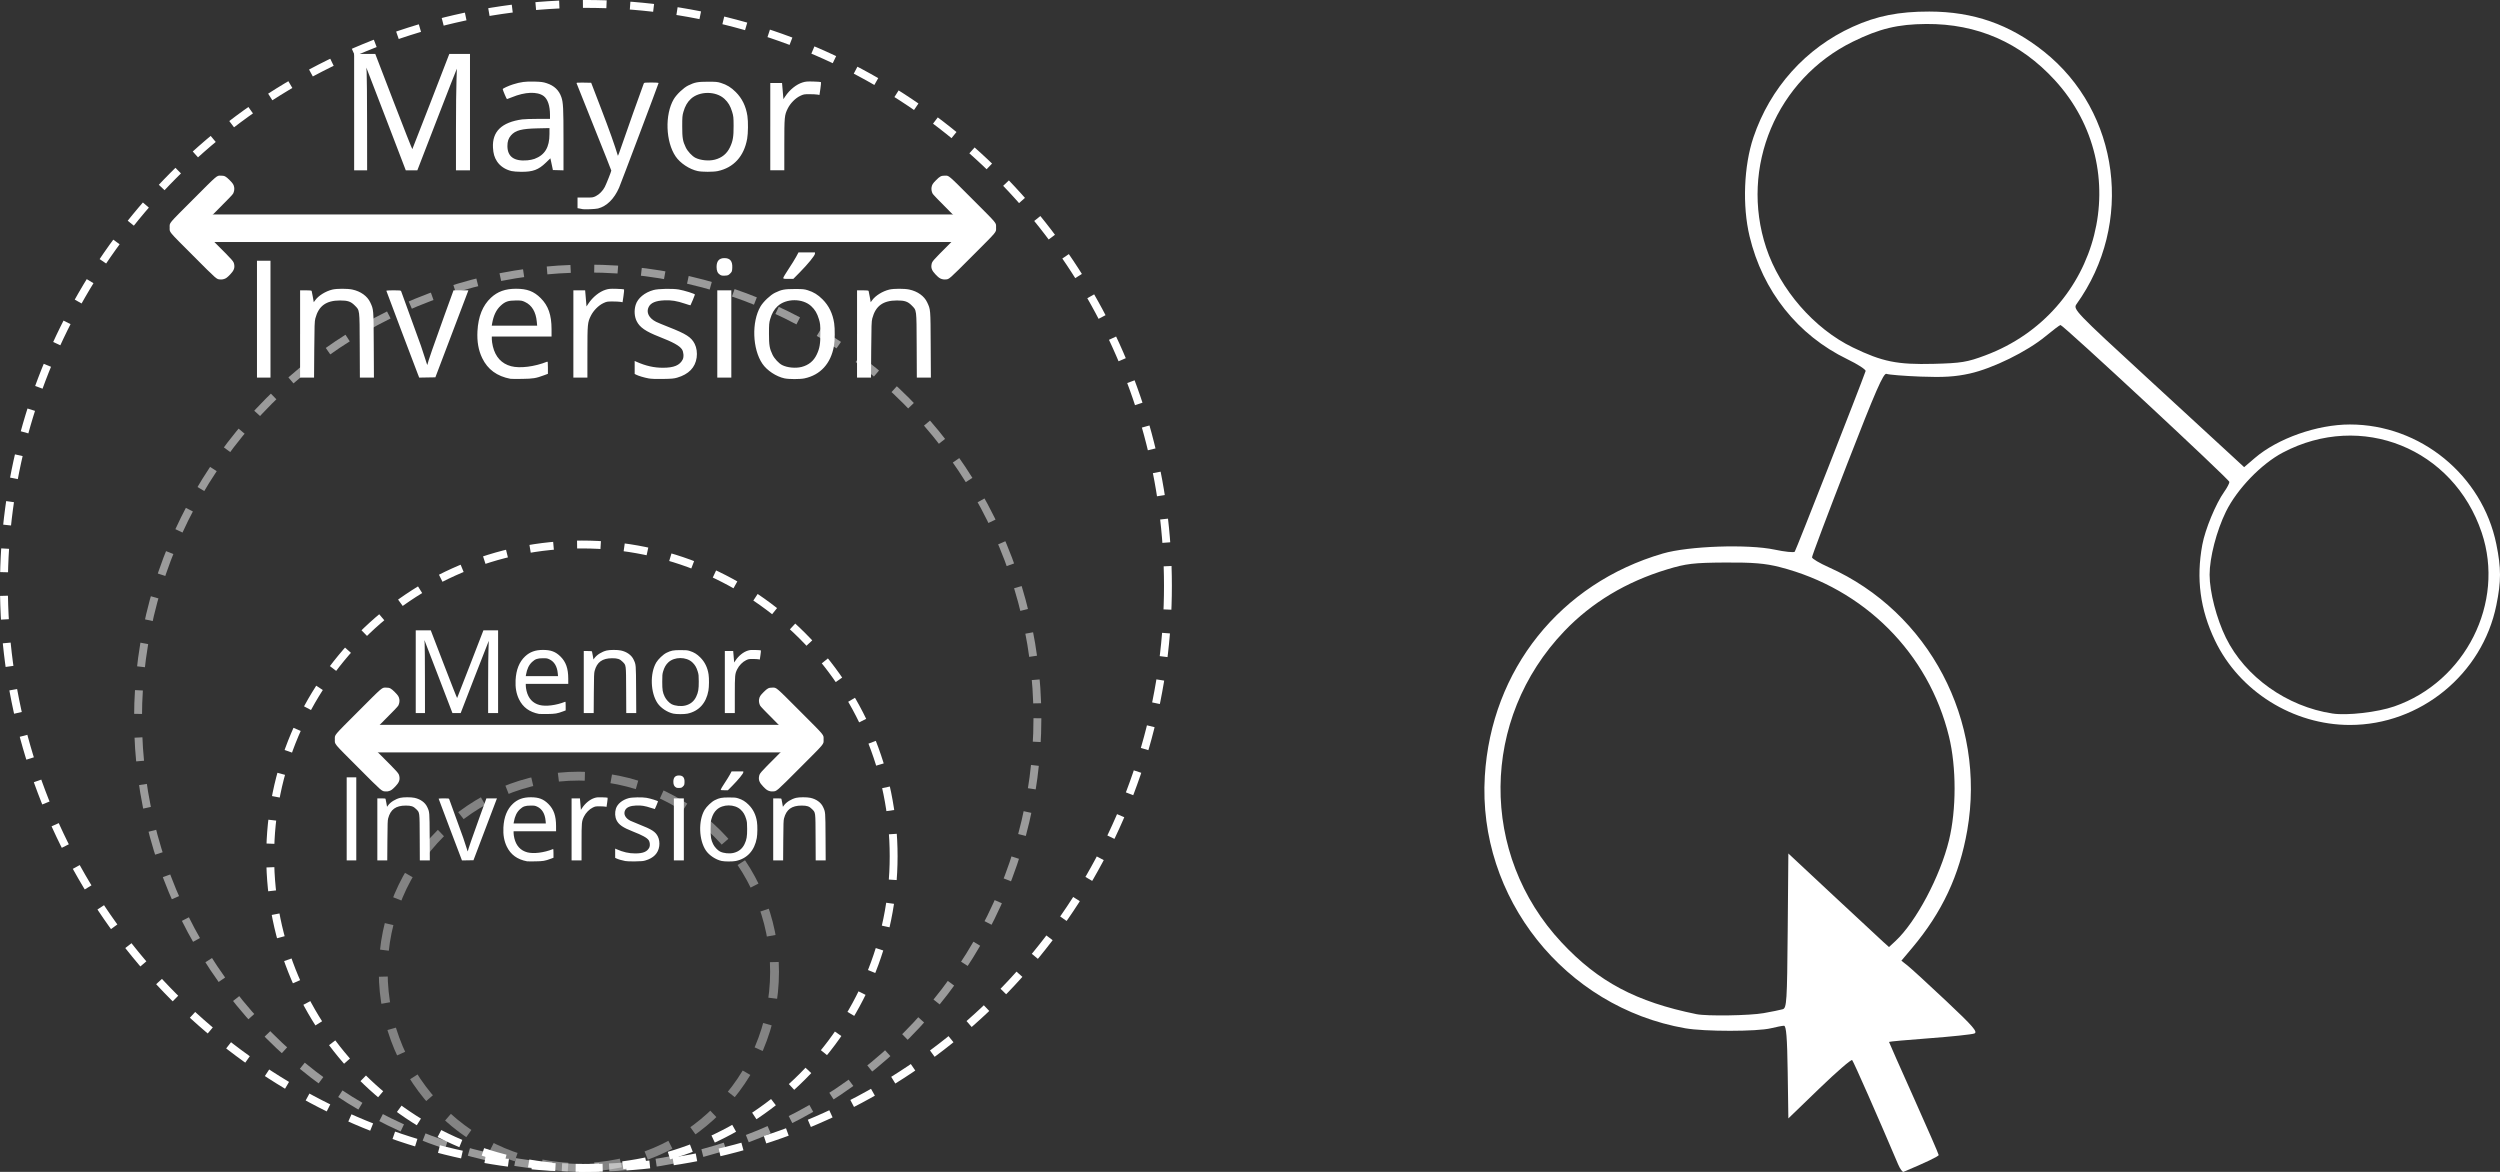 <?xml version="1.0" encoding="UTF-8" standalone="no"?>
<!-- Created with Inkscape (http://www.inkscape.org/) -->

<svg
   xmlns:dc="http://purl.org/dc/elements/1.1/"
   xmlns:cc="http://creativecommons.org/ns#"
   xmlns:rdf="http://www.w3.org/1999/02/22-rdf-syntax-ns#"
   xmlns:svg="http://www.w3.org/2000/svg"
   xmlns="http://www.w3.org/2000/svg"
   xmlns:sodipodi="http://sodipodi.sourceforge.net/DTD/sodipodi-0.dtd"
   xmlns:inkscape="http://www.inkscape.org/namespaces/inkscape"
   id="svg8145"
   version="1.1"
   inkscape:version="0.91 r13725"
   width="320"
   height="150"
   viewBox="0 0 320 150"
   sodipodi:docname="clic.svg">
  <rect x="0" y="0" width="320" height="150" fill="#333333" stroke="none"/>
  <defs
     id="defs8149" />
  <sodipodi:namedview
     pagecolor="#040000"
     bordercolor="#666666"
     borderopacity="1"
     objecttolerance="10"
     gridtolerance="10"
     guidetolerance="10"
     inkscape:pageopacity="0"
     inkscape:pageshadow="2"
     inkscape:window-width="1360"
     inkscape:window-height="744"
     id="namedview8147"
     showgrid="false"
     inkscape:zoom="3.6874999"
     inkscape:cx="86.499192"
     inkscape:cy="20.006161"
     inkscape:window-x="0"
     inkscape:window-y="24"
     inkscape:window-maximized="1"
     inkscape:current-layer="svg8145" />
  <path
     inkscape:connector-curvature="0"
     id="path8727"
     d="m 242.96,149.041 c -2.472,-5.831 -5.712,-13.183 -5.884,-13.352 -0.118,-0.116 -2.004,1.517 -4.19,3.628 l -3.975,3.839 -0.086,-5.934 c -0.065,-4.436 -0.185,-5.932 -0.477,-5.926 -0.215,0.004 -0.963,0.148 -1.663,0.32 -1.773,0.435 -8.497,0.437 -10.977,0.003 -15.427,-2.697 -26.594,-16.745 -25.651,-32.271 0.828,-13.629 9.664,-24.677 22.794,-28.5 3.286,-0.957 10.881,-1.22 14.299,-0.496 1.305,0.276 2.464,0.397 2.575,0.267 0.153,-0.178 8.464,-21.359 9.072,-23.121 0.063,-0.182 -0.991,-0.867 -2.341,-1.521 -6.351,-3.076 -10.833,-8.713 -12.514,-15.741 -0.931,-3.89 -0.731,-9.005 0.494,-12.647 2.133,-6.344 6.708,-11.439 12.721,-14.165 3.068,-1.391 5.886,-1.951 9.793,-1.945 5.637,0.008 10.272,1.623 14.659,5.11 9.737,7.737 11.586,22.037 4.183,32.343 -0.464,0.646 -0.137,0.987 8.989,9.381 5.209,4.791 10.145,9.335 10.97,10.098 l 1.5,1.386 1.362,-1.168 c 2.937,-2.518 7.977,-4.295 12.175,-4.295 9.005,0 16.948,6.493 18.743,15.321 0.627,3.085 0.627,4.734 0,7.819 -1.795,8.828 -9.738,15.321 -18.743,15.321 -7.272,0 -14.153,-4.305 -17.266,-10.802 -1.907,-3.981 -2.43,-7.917 -1.628,-12.258 0.368,-1.989 1.726,-5.27 2.816,-6.801 0.359,-0.504 0.653,-1.065 0.653,-1.245 0,-0.318 -21.276,-20.087 -21.619,-20.087 -0.094,0 -0.957,0.65 -1.918,1.444 -2.367,1.957 -6.752,4.112 -9.703,4.769 -1.839,0.409 -3.373,0.504 -6.301,0.39 -2.129,-0.083 -4.085,-0.241 -4.348,-0.352 -0.379,-0.16 -1.411,2.203 -5.014,11.483 -2.496,6.427 -4.531,11.828 -4.523,12.003 0.008,0.175 0.972,0.746 2.142,1.27 12.844,5.742 20.173,19.665 17.729,33.68 -1.005,5.766 -3.214,10.477 -7.048,15.037 l -1.383,1.644 0.788,0.62 c 0.433,0.341 2.666,2.388 4.96,4.548 3.438,3.237 4.069,3.967 3.588,4.15 -0.321,0.122 -2.91,0.396 -5.752,0.608 -2.842,0.212 -5.168,0.424 -5.168,0.47 0,0.046 1.431,3.276 3.18,7.178 1.749,3.902 3.18,7.187 3.18,7.3 0,0.164 -1.731,0.992 -4.501,2.152 -0.133,0.056 -0.444,-0.374 -0.69,-0.954 z m -17.209,-19.361 c 1.038,-0.185 2.136,-0.408 2.439,-0.497 0.506,-0.148 0.559,-0.979 0.636,-10.049 l 0.084,-9.888 5.725,5.346 c 3.149,2.94 6.047,5.635 6.44,5.988 l 0.716,0.642 0.83,-0.771 c 2.626,-2.441 5.718,-8.261 6.85,-12.896 0.955,-3.91 0.955,-9.369 0,-13.279 -2.608,-10.676 -10.856,-18.931 -21.673,-21.693 -1.849,-0.472 -3.421,-0.602 -6.997,-0.579 -4.031,0.026 -4.964,0.136 -7.407,0.877 -5.238,1.587 -9.641,4.231 -13.15,7.897 -10.769,11.248 -10.92,28.571 -0.346,39.872 4.7,5.024 9.52,7.584 17.246,9.162 1.336,0.273 6.803,0.189 8.608,-0.132 z m 80.723,-39.261 c 9.104,-3.158 14.196,-13.275 11.189,-22.232 -3.628,-10.807 -15.411,-15.554 -25.463,-10.257 -2.762,1.455 -5.854,4.664 -7.274,7.549 -1.206,2.451 -2.097,5.887 -2.097,8.086 0,2.193 0.89,5.633 2.084,8.061 2.471,5.022 7.812,8.82 13.647,9.705 1.872,0.284 5.758,-0.163 7.913,-0.911 z m -52.352,-44.932 c 14.78,-5.527 19.388,-23.774 8.896,-35.224 -4.423,-4.827 -9.933,-7.236 -16.456,-7.193 -3.627,0.024 -5.985,0.591 -9.382,2.258 -9.775,4.795 -14.528,16.086 -11.108,26.383 1.775,5.344 6.139,10.366 11.091,12.763 3.786,1.832 5.683,2.217 10.353,2.098 3.522,-0.09 4.275,-0.213 6.607,-1.085 z"
     style="fill:#ffffff" />
  <circle
     style="opacity:1;fill:none;fill-opacity:1;stroke:#ffffff;stroke-width:1.008;stroke-miterlimit:4;stroke-dasharray:3.023, 3.023;stroke-dashoffset:0;stroke-opacity:1"
     id="path5036"
     cx="75"
     cy="75"
     r="74.496" />
  <circle
     style="opacity:1;fill:none;fill-opacity:1;stroke:#ffffff;stroke-width:1.008;stroke-miterlimit:4;stroke-dasharray:3.023, 3.023;stroke-dashoffset:0;stroke-opacity:0.51"
     id="path5036-3"
     cx="75.229"
     cy="91.936"
     r="57.56" />
  <circle
     style="opacity:1;fill:none;fill-opacity:1;stroke:#ffffff;stroke-width:1.008;stroke-miterlimit:4;stroke-dasharray:3.023, 3.023;stroke-dashoffset:0;stroke-opacity:1"
     id="path5036-3-6"
     cx="74.486"
     cy="109.596"
     r="39.9" />
  <circle
     style="opacity:1;fill:#000000;fill-opacity:0;stroke:#ffffff;stroke-width:1.131;stroke-miterlimit:4;stroke-dasharray:3.394, 3.394;stroke-dashoffset:0;stroke-opacity:0.392"
     id="path5036-3-6-7"
     cx="74.098"
     cy="124.389"
     r="25.045" />
  <g
     id="g6291"
     style="fill:#ffffff;fill-opacity:1;stroke:none;stroke-opacity:1"
     transform="translate(5.9604645e-7,-902.362)">
    <rect
       y="929.813"
       x="24.266"
       height="3.527"
       width="101.234"
       id="rect8839"
       style="opacity:1;fill:#ffffff;fill-opacity:1;stroke:none;stroke-width:2;stroke-miterlimit:4;stroke-dasharray:6, 6;stroke-dashoffset:0;stroke-opacity:1" />
    <path
       inkscape:connector-curvature="0"
       id="path6209-3"
       d="m 120.546,938.081 c -0.273,-0.09 -0.414,-0.194 -0.795,-0.588 -0.454,-0.469 -0.596,-0.813 -0.517,-1.256 0.075,-0.426 0.069,-0.419 2.306,-2.66 l 2.086,-2.09 -2.086,-2.09 c -1.613,-1.617 -2.106,-2.13 -2.173,-2.266 -0.12,-0.241 -0.17,-0.54 -0.13,-0.782 0.056,-0.344 0.157,-0.504 0.589,-0.936 0.488,-0.488 0.64,-0.566 1.114,-0.568 0.551,-0.002 0.352,-0.173 3.577,3.058 3.234,3.24 2.979,2.933 2.979,3.583 0,0.65 0.256,0.343 -2.979,3.583 -3.162,3.168 -3.006,3.032 -3.512,3.062 -0.193,0.012 -0.307,0 -0.458,-0.052 z"
       style="fill:#ffffff;fill-opacity:1;stroke:none;stroke-opacity:1" />
    <path
       inkscape:connector-curvature="0"
       id="path6209-3-6"
       d="m 28.668,938.081 c 0.273,-0.09 0.414,-0.194 0.795,-0.588 0.454,-0.469 0.596,-0.813 0.517,-1.256 -0.075,-0.426 -0.069,-0.419 -2.306,-2.66 l -2.086,-2.09 2.086,-2.09 c 1.613,-1.617 2.106,-2.13 2.173,-2.266 0.12,-0.241 0.17,-0.54 0.13,-0.782 -0.056,-0.344 -0.157,-0.504 -0.589,-0.936 -0.488,-0.488 -0.64,-0.566 -1.114,-0.568 -0.551,-0.002 -0.352,-0.173 -3.577,3.058 -3.234,3.24 -2.979,2.933 -2.979,3.583 0,0.65 -0.256,0.343 2.979,3.583 3.161,3.168 3.006,3.032 3.512,3.062 0.193,0.012 0.307,0 0.458,-0.052 z"
       style="fill:#ffffff;fill-opacity:1;stroke:none;stroke-opacity:1" />
  </g>
  <g
     id="g6286"
     style="fill:#ffffff"
     transform="translate(5.9604645e-7,-902.362)">
    <rect
       y="995.142"
       x="46.592"
       height="3.527"
       width="56.531"
       id="rect8839-8"
       style="opacity:1;fill:#ffffff;fill-opacity:1;stroke:none;stroke-width:2;stroke-miterlimit:4;stroke-dasharray:6, 6;stroke-dashoffset:0;stroke-opacity:1" />
    <path
       inkscape:connector-curvature="0"
       id="path6209"
       d="m 98.469,1003.614 c -0.273,-0.09 -0.414,-0.194 -0.795,-0.588 -0.454,-0.469 -0.596,-0.813 -0.518,-1.256 0.075,-0.426 0.069,-0.419 2.306,-2.661 l 2.086,-2.09 -2.086,-2.09 c -1.613,-1.617 -2.106,-2.13 -2.173,-2.266 -0.12,-0.241 -0.17,-0.54 -0.13,-0.782 0.056,-0.344 0.157,-0.504 0.589,-0.936 0.488,-0.488 0.64,-0.566 1.114,-0.568 0.551,-0.002 0.352,-0.173 3.577,3.058 3.234,3.24 2.979,2.933 2.979,3.583 0,0.65 0.256,0.343 -2.979,3.583 -3.162,3.168 -3.006,3.032 -3.512,3.062 -0.193,0.012 -0.307,0 -0.458,-0.052 z"
       style="fill:#ffffff" />
    <path
       inkscape:connector-curvature="0"
       id="path6209-3-6-7"
       d="m 49.811,1003.614 c 0.273,-0.09 0.414,-0.194 0.795,-0.588 0.454,-0.469 0.596,-0.813 0.517,-1.256 -0.075,-0.426 -0.069,-0.419 -2.306,-2.661 l -2.086,-2.09 2.086,-2.09 c 1.613,-1.617 2.106,-2.13 2.173,-2.266 0.12,-0.241 0.17,-0.54 0.13,-0.782 -0.056,-0.344 -0.157,-0.504 -0.589,-0.936 -0.488,-0.488 -0.64,-0.566 -1.114,-0.568 -0.551,-0.002 -0.352,-0.173 -3.577,3.058 -3.234,3.24 -2.979,2.933 -2.979,3.583 0,0.65 -0.256,0.343 2.979,3.583 3.161,3.168 3.006,3.032 3.512,3.063 0.193,0.012 0.307,0 0.458,-0.052 z"
       style="fill:#ffffff" />
  </g>
  <path
     style="fill:#ffffff"
     d="m 65.345,48.489 c -1.736,-0.33 -2.919,-1.196 -3.622,-2.651 -0.481,-0.994 -0.679,-2.113 -0.609,-3.442 0.099,-1.883 0.666,-3.294 1.723,-4.282 0.85,-0.795 1.846,-1.154 3.206,-1.154 1.432,0 2.283,0.322 3.166,1.199 0.972,0.966 1.387,2.152 1.389,3.971 l 8.67e-4,0.948 -3.824,0 -3.824,0 4.68e-4,0.349 c 2.6e-4,0.192 0.061,0.6 0.134,0.907 0.326,1.359 1.121,2.223 2.342,2.543 1.126,0.296 3.005,0.06 4.589,-0.575 0.107,-0.043 0.116,0.018 0.116,0.751 l 0,0.797 -0.482,0.179 c -1.049,0.391 -1.386,0.447 -2.81,0.469 -0.732,0.012 -1.405,0.007 -1.496,-0.011 z m 3.365,-7.302 c -0.115,-1.266 -0.631,-2.128 -1.521,-2.539 -0.382,-0.177 -0.474,-0.191 -1.179,-0.188 -0.96,0.004 -1.353,0.14 -1.922,0.667 -0.574,0.531 -0.92,1.257 -1.1,2.306 l -0.043,0.249 2.905,0 2.905,0 -0.045,-0.495 z m 14.31,7.248 c -0.546,-0.096 -1.289,-0.318 -1.596,-0.476 l -0.186,-0.096 0,-0.83 0,-0.83 0.249,0.111 c 1.181,0.524 2.232,0.761 3.375,0.759 1.406,-0.002 2.149,-0.314 2.526,-1.061 0.166,-0.328 0.115,-0.975 -0.102,-1.299 -0.308,-0.46 -1.118,-0.909 -2.89,-1.602 -1.755,-0.687 -2.512,-1.209 -2.904,-2.007 -0.292,-0.592 -0.34,-1.377 -0.128,-2.076 0.262,-0.861 1.145,-1.594 2.3,-1.908 0.605,-0.165 2.424,-0.202 3.211,-0.065 0.732,0.127 2.076,0.548 2.076,0.65 0,0.059 -0.516,1.3 -0.571,1.374 -0.009,0.012 -0.329,-0.083 -0.71,-0.212 -1.046,-0.354 -1.735,-0.464 -2.642,-0.423 -1.098,0.049 -1.724,0.314 -1.994,0.843 -0.352,0.69 0.017,1.435 0.944,1.905 0.188,0.095 0.906,0.394 1.596,0.665 2.278,0.894 2.914,1.304 3.348,2.161 0.243,0.48 0.338,1.147 0.25,1.758 -0.183,1.273 -1.019,2.132 -2.493,2.564 -0.411,0.121 -0.696,0.146 -1.817,0.165 -0.912,0.015 -1.491,-0.006 -1.842,-0.068 z m 17.397,-0.003 c -1.066,-0.232 -2.246,-1.012 -2.83,-1.872 -1.283,-1.886 -1.398,-5.359 -0.244,-7.329 0.357,-0.61 1.261,-1.467 1.85,-1.754 0.848,-0.413 1.211,-0.483 2.527,-0.484 1.034,-7.97e-4 1.22,0.016 1.663,0.154 0.762,0.237 1.3,0.568 1.901,1.169 0.814,0.814 1.302,1.816 1.49,3.06 0.11,0.725 0.094,2.21 -0.03,2.912 -0.398,2.251 -1.732,3.715 -3.776,4.145 -0.57,0.12 -1.996,0.119 -2.551,-0.003 z m 2.188,-1.463 c 0.903,-0.235 1.542,-0.758 1.935,-1.584 0.376,-0.791 0.473,-1.362 0.466,-2.739 -0.006,-1.1 -0.021,-1.246 -0.186,-1.796 -0.226,-0.75 -0.5,-1.212 -0.986,-1.664 -1.09,-1.013 -3.203,-1.011 -4.3,0.004 -0.449,0.416 -0.737,0.919 -0.952,1.662 -0.137,0.474 -0.153,0.668 -0.153,1.86 0,1.479 0.07,1.891 0.454,2.693 0.237,0.495 0.807,1.108 1.228,1.323 0.654,0.334 1.736,0.438 2.494,0.24 z M 32.893,40.851 l 0,-7.481 0.865,0 0.864,0 0,7.481 0,7.481 -0.864,0 -0.865,0 0,-7.481 z m 5.52,1.895 0,-5.586 0.724,0 c 0.519,0 0.733,0.024 0.756,0.083 0.017,0.046 0.084,0.388 0.15,0.761 l 0.119,0.678 0.181,-0.25 c 0.435,-0.6 1.327,-1.154 2.198,-1.366 0.561,-0.136 1.923,-0.139 2.554,-0.005 1.069,0.226 1.921,0.836 2.297,1.646 0.433,0.931 0.423,0.8 0.448,5.419 l 0.023,4.206 -0.899,0 -0.899,0 -0.019,-4.106 c -0.022,-4.726 0.01,-4.474 -0.651,-5.14 -0.486,-0.491 -0.892,-0.627 -1.862,-0.626 -1.79,8.66e-4 -2.743,0.692 -3.169,2.298 -0.098,0.369 -0.116,0.904 -0.139,4.001 l -0.026,3.574 -0.894,0 -0.894,0 0,-5.586 z m 15.107,5.239 c -0.073,-0.193 -1.018,-2.682 -2.1,-5.531 -1.082,-2.849 -1.968,-5.206 -1.968,-5.237 0,-0.031 0.416,-0.057 0.924,-0.057 0.818,0 0.929,0.013 0.97,0.116 0.124,0.315 2.222,6.1 2.539,6.999 0.199,0.567 0.464,1.375 0.589,1.796 0.124,0.421 0.227,0.703 0.229,0.627 0.004,-0.197 0.87,-2.703 2.197,-6.363 l 1.152,-3.175 0.952,0 0.952,0 -0.133,0.349 c -0.073,0.192 -1.024,2.698 -2.114,5.569 l -1.981,5.22 -1.037,0.018 -1.037,0.018 -0.132,-0.351 z m 19.872,-5.239 0,-5.586 0.753,0 0.753,0 0.088,1.032 0.088,1.032 0.231,-0.351 c 0.562,-0.852 1.427,-1.547 2.227,-1.79 0.39,-0.119 0.586,-0.135 1.378,-0.113 0.508,0.014 0.944,0.046 0.969,0.071 0.025,0.025 -0.008,0.406 -0.073,0.846 l -0.118,0.8 -0.272,-0.049 c -0.15,-0.027 -0.601,-0.049 -1.004,-0.049 -0.688,0 -0.759,0.013 -1.19,0.217 -0.618,0.293 -1.267,0.951 -1.596,1.62 -0.419,0.851 -0.437,1.039 -0.438,4.663 l -8.67e-4,3.242 -0.898,0 -0.898,0 0,-5.586 z m 18.421,0 0,-5.586 0.898,0 0.898,0 0,5.586 0,5.586 -0.898,0 -0.898,0 0,-5.586 z m 17.889,0 0,-5.586 0.724,0 c 0.519,0 0.733,0.024 0.756,0.083 0.017,0.046 0.085,0.388 0.15,0.761 l 0.119,0.678 0.181,-0.25 c 0.435,-0.6 1.327,-1.154 2.198,-1.366 0.561,-0.136 1.923,-0.139 2.554,-0.005 1.069,0.226 1.921,0.836 2.297,1.646 0.433,0.931 0.423,0.8 0.448,5.419 l 0.023,4.206 -0.899,0 -0.899,0 -0.019,-4.106 c -0.022,-4.726 0.01,-4.474 -0.651,-5.141 -0.486,-0.491 -0.892,-0.627 -1.862,-0.626 -1.79,8.66e-4 -2.743,0.692 -3.169,2.298 -0.098,0.369 -0.116,0.904 -0.139,4.001 l -0.026,3.574 -0.894,0 -0.894,0 0,-5.586 z m -9.443,-7.172 c 0,-0.068 0.307,-0.584 0.682,-1.147 0.375,-0.563 0.813,-1.271 0.974,-1.573 l 0.293,-0.548 1.054,0 1.054,0 0,0.164 c 0,0.226 -0.894,1.325 -1.934,2.38 l -0.837,0.848 -0.643,0 c -0.581,0 -0.643,-0.012 -0.643,-0.123 z m -8.093,-0.402 c -0.311,-0.195 -0.443,-0.495 -0.444,-1.004 -8.66e-4,-0.759 0.33,-1.131 1.008,-1.131 0.725,0 1.044,0.395 1.001,1.238 -0.023,0.463 -0.039,0.505 -0.271,0.737 -0.223,0.223 -0.285,0.248 -0.664,0.269 -0.332,0.019 -0.462,-0.004 -0.631,-0.11 z M 74.489,26.753 c -0.037,-0.012 -0.179,-0.041 -0.316,-0.064 l -0.249,-0.042 0,-0.681 0,-0.681 0.981,0.003 c 0.939,0.003 0.997,-0.005 1.355,-0.181 0.442,-0.217 0.909,-0.693 1.154,-1.176 0.206,-0.406 0.833,-1.985 0.833,-2.097 0,-0.042 -0.991,-2.544 -2.202,-5.558 -1.211,-3.015 -2.217,-5.535 -2.236,-5.6 -0.032,-0.11 0.032,-0.117 0.914,-0.1 l 0.948,0.019 1.289,3.358 c 1.038,2.703 1.721,4.622 2.128,5.98 0.016,0.052 0.263,-0.606 0.55,-1.463 0.393,-1.175 2.445,-6.952 2.768,-7.792 0.04,-0.103 0.15,-0.116 0.969,-0.116 0.558,0 0.924,0.026 0.924,0.065 0,0.08 -4.852,12.936 -5.057,13.401 -0.636,1.44 -1.576,2.367 -2.693,2.658 -0.347,0.09 -1.847,0.141 -2.059,0.069 z M 65.463,21.894 c -0.802,-0.195 -1.46,-0.637 -1.854,-1.246 -0.323,-0.5 -0.467,-0.993 -0.508,-1.743 -0.114,-2.071 1.112,-3.258 3.741,-3.623 0.256,-0.036 1.161,-0.065 2.012,-0.066 l 1.546,-0.002 -5.37e-4,-0.515 c -8.66e-4,-1.16 -0.294,-2.025 -0.816,-2.409 -0.812,-0.597 -2.383,-0.536 -4.058,0.157 -0.319,0.132 -0.605,0.24 -0.635,0.24 -0.049,0 -0.542,-1.165 -0.542,-1.28 0,-0.083 0.743,-0.426 1.305,-0.603 0.993,-0.313 1.618,-0.395 2.751,-0.361 0.882,0.027 1.109,0.056 1.573,0.208 0.959,0.312 1.572,0.896 1.878,1.786 0.235,0.684 0.272,1.417 0.272,5.457 l 2e-4,3.909 -0.679,-0.019 -0.679,-0.019 -0.054,-0.266 c -0.029,-0.146 -0.101,-0.484 -0.16,-0.751 l -0.106,-0.485 -0.584,0.563 c -0.948,0.914 -1.654,1.175 -3.153,1.166 -0.495,-0.004 -1.035,-0.045 -1.251,-0.098 z m 2.951,-1.556 c 1.327,-0.497 1.919,-1.478 1.919,-3.184 l 0,-0.759 -1.513,0.034 c -2.068,0.046 -2.84,0.25 -3.412,0.899 -0.324,0.369 -0.463,0.782 -0.459,1.372 0.009,1.36 0.863,1.968 2.56,1.822 0.294,-0.025 0.701,-0.108 0.905,-0.185 z m 20.898,1.561 c -1.066,-0.232 -2.246,-1.012 -2.83,-1.872 -1.283,-1.886 -1.398,-5.359 -0.244,-7.329 0.357,-0.61 1.261,-1.467 1.85,-1.754 0.848,-0.413 1.211,-0.483 2.527,-0.484 1.034,-7.98e-4 1.22,0.016 1.662,0.154 0.762,0.237 1.3,0.568 1.901,1.169 0.814,0.814 1.302,1.816 1.49,3.06 0.11,0.725 0.094,2.21 -0.03,2.912 -0.398,2.251 -1.732,3.715 -3.776,4.145 -0.57,0.12 -1.996,0.119 -2.551,-0.003 z m 2.188,-1.463 c 0.903,-0.235 1.542,-0.758 1.935,-1.584 0.376,-0.791 0.473,-1.362 0.466,-2.739 -0.005,-1.1 -0.021,-1.246 -0.186,-1.796 -0.226,-0.75 -0.5,-1.212 -0.986,-1.664 -1.09,-1.013 -3.203,-1.011 -4.3,0.004 -0.449,0.416 -0.737,0.919 -0.952,1.662 -0.137,0.474 -0.153,0.668 -0.153,1.86 0,1.479 0.069,1.891 0.454,2.693 0.237,0.495 0.807,1.108 1.228,1.323 0.654,0.334 1.736,0.438 2.494,0.24 z m -46.171,-6.085 0,-7.448 1.353,0 1.353,0 2.351,6.118 c 1.293,3.365 2.37,6.096 2.393,6.068 0.023,-0.027 1.053,-2.668 2.29,-5.869 1.237,-3.2 2.293,-5.931 2.346,-6.068 l 0.098,-0.249 1.323,0 1.323,0 0,7.448 0,7.448 -0.898,0 -0.898,0 3.99e-4,-5.071 c 1.99e-4,-2.789 0.031,-5.711 0.069,-6.493 0.037,-0.782 0.058,-1.432 0.046,-1.444 -0.012,-0.012 -1.155,2.91 -2.54,6.493 l -2.518,6.515 -0.741,0 -0.741,0 -2.52,-6.581 c -1.386,-3.62 -2.523,-6.575 -2.527,-6.567 -0.004,0.008 0.014,0.298 0.041,0.646 0.026,0.347 0.051,3.303 0.054,6.567 l 0.006,5.935 -0.831,0 -0.831,0 0,-7.448 z m 53.267,1.862 0,-5.586 0.753,0 0.753,0 0.088,1.032 0.088,1.032 0.231,-0.351 c 0.562,-0.852 1.427,-1.547 2.227,-1.79 0.39,-0.119 0.586,-0.135 1.378,-0.113 0.508,0.014 0.944,0.046 0.969,0.071 0.025,0.025 -0.008,0.406 -0.073,0.846 l -0.118,0.8 -0.272,-0.049 c -0.15,-0.027 -0.601,-0.049 -1.004,-0.049 -0.688,0 -0.759,0.013 -1.19,0.217 -0.618,0.293 -1.267,0.951 -1.596,1.62 -0.419,0.851 -0.437,1.039 -0.438,4.663 l -8.7e-4,3.242 -0.898,0 -0.898,0 0,-5.586 z"
     id="path9510"
     inkscape:connector-curvature="0" />
  <path
     style="fill:#ffffff"
     d="m 67.443,110.244 c -1.234,-0.235 -2.075,-0.85 -2.575,-1.884 -0.342,-0.707 -0.482,-1.502 -0.433,-2.446 0.07,-1.338 0.474,-2.341 1.225,-3.044 0.604,-0.565 1.312,-0.82 2.279,-0.82 1.018,0 1.623,0.229 2.25,0.852 0.691,0.687 0.986,1.529 0.987,2.823 l 5.64e-4,0.674 -2.718,0 -2.718,0 3.78e-4,0.248 c 1.87e-4,0.136 0.043,0.427 0.095,0.645 0.232,0.966 0.797,1.58 1.665,1.808 0.8,0.21 2.136,0.043 3.262,-0.409 0.076,-0.031 0.083,0.013 0.083,0.534 l 0,0.567 -0.343,0.128 c -0.746,0.278 -0.985,0.318 -1.997,0.334 -0.52,0.008 -0.999,0.006 -1.064,-0.008 z m 2.392,-5.19 c -0.082,-0.9 -0.449,-1.513 -1.081,-1.805 -0.272,-0.125 -0.337,-0.136 -0.838,-0.134 -0.682,0.003 -0.962,0.1 -1.366,0.474 -0.408,0.378 -0.654,0.893 -0.782,1.639 l -0.03,0.177 2.065,0 2.065,0 -0.032,-0.352 z m 10.172,5.152 c -0.388,-0.068 -0.916,-0.226 -1.134,-0.338 l -0.132,-0.068 0,-0.59 0,-0.59 0.177,0.079 c 0.839,0.373 1.587,0.541 2.399,0.54 0.999,-10e-4 1.528,-0.223 1.796,-0.754 0.118,-0.233 0.082,-0.693 -0.072,-0.923 -0.219,-0.327 -0.795,-0.646 -2.054,-1.139 -1.248,-0.488 -1.785,-0.86 -2.064,-1.426 -0.207,-0.421 -0.242,-0.979 -0.091,-1.476 0.186,-0.612 0.814,-1.133 1.635,-1.356 0.43,-0.117 1.723,-0.143 2.283,-0.046 0.52,0.09 1.475,0.389 1.475,0.462 0,0.042 -0.367,0.924 -0.406,0.976 -0.007,0.009 -0.234,-0.059 -0.505,-0.151 -0.743,-0.251 -1.233,-0.33 -1.878,-0.301 -0.78,0.035 -1.225,0.223 -1.417,0.599 -0.25,0.49 0.012,1.02 0.671,1.354 0.133,0.068 0.644,0.28 1.134,0.473 1.62,0.635 2.071,0.927 2.38,1.536 0.173,0.341 0.24,0.815 0.178,1.25 -0.13,0.905 -0.724,1.515 -1.772,1.823 -0.292,0.086 -0.494,0.104 -1.292,0.117 -0.648,0.011 -1.06,-0.004 -1.31,-0.048 z m 12.366,-0.002 c -0.758,-0.165 -1.596,-0.719 -2.012,-1.33 -0.912,-1.341 -0.994,-3.809 -0.173,-5.209 0.254,-0.433 0.897,-1.043 1.315,-1.247 0.603,-0.294 0.86,-0.343 1.796,-0.344 0.735,-5.5e-4 0.867,0.012 1.182,0.11 0.541,0.168 0.924,0.403 1.351,0.831 0.578,0.578 0.925,1.291 1.059,2.175 0.078,0.515 0.067,1.571 -0.021,2.07 -0.283,1.6 -1.231,2.641 -2.684,2.946 -0.405,0.085 -1.419,0.084 -1.813,-0.002 z m 1.555,-1.04 c 0.642,-0.167 1.096,-0.539 1.375,-1.126 0.267,-0.562 0.336,-0.968 0.331,-1.947 -0.004,-0.782 -0.015,-0.885 -0.132,-1.276 -0.16,-0.533 -0.355,-0.862 -0.701,-1.183 -0.775,-0.72 -2.277,-0.719 -3.056,0.003 -0.319,0.295 -0.524,0.653 -0.677,1.181 -0.098,0.337 -0.109,0.475 -0.109,1.322 0,1.052 0.049,1.344 0.323,1.914 0.169,0.352 0.573,0.788 0.873,0.94 0.465,0.237 1.234,0.311 1.773,0.171 z M 44.376,104.815 l 0,-5.318 0.614,0 0.614,0 0,5.318 0,5.318 -0.614,0 -0.614,0 0,-5.318 z m 3.923,1.347 0,-3.971 0.515,0 c 0.369,0 0.521,0.017 0.537,0.059 0.012,0.033 0.06,0.276 0.106,0.541 l 0.084,0.482 0.129,-0.178 c 0.309,-0.426 0.943,-0.821 1.562,-0.971 0.398,-0.097 1.367,-0.099 1.815,-0.004 0.76,0.161 1.365,0.595 1.633,1.17 0.308,0.662 0.3,0.569 0.319,3.852 l 0.017,2.99 -0.639,0 -0.639,0 -0.014,-2.919 c -0.016,-3.359 0.007,-3.18 -0.462,-3.654 -0.346,-0.349 -0.634,-0.446 -1.324,-0.445 -1.272,9.5e-4 -1.95,0.492 -2.252,1.634 -0.07,0.263 -0.083,0.643 -0.099,2.844 l -0.018,2.541 -0.635,0 -0.635,0 0,-3.971 z m 10.738,3.724 c -0.052,-0.137 -0.724,-1.906 -1.493,-3.932 -0.769,-2.025 -1.399,-3.7 -1.399,-3.722 0,-0.022 0.296,-0.04 0.657,-0.04 0.582,0 0.66,0.009 0.689,0.083 0.088,0.224 1.58,4.336 1.805,4.975 0.142,0.403 0.33,0.977 0.418,1.276 0.088,0.299 0.162,0.5 0.163,0.446 0.003,-0.14 0.618,-1.921 1.562,-4.523 l 0.819,-2.257 0.676,0 0.676,0 -0.094,0.248 c -0.052,0.136 -0.728,1.918 -1.503,3.959 l -1.408,3.711 -0.737,0.013 -0.737,0.013 -0.094,-0.249 z m 14.125,-3.724 0,-3.971 0.535,0 0.535,0 0.062,0.734 0.062,0.734 0.165,-0.249 c 0.4,-0.606 1.015,-1.1 1.583,-1.272 0.277,-0.084 0.416,-0.096 0.98,-0.08 0.361,0.01 0.671,0.033 0.689,0.051 0.018,0.018 -0.005,0.288 -0.052,0.601 l -0.084,0.569 -0.194,-0.035 c -0.106,-0.019 -0.427,-0.035 -0.713,-0.035 -0.489,0 -0.539,0.009 -0.846,0.154 -0.439,0.208 -0.901,0.676 -1.134,1.151 -0.298,0.605 -0.31,0.739 -0.311,3.315 l -7.54e-4,2.304 -0.638,0 -0.638,0 0,-3.971 z m 13.093,0 0,-3.971 0.638,0 0.638,0 0,3.971 0,3.971 -0.638,0 -0.638,0 0,-3.971 z m 12.715,0 0,-3.971 0.515,0 c 0.369,0 0.521,0.017 0.537,0.059 0.012,0.033 0.06,0.276 0.106,0.541 l 0.084,0.482 0.129,-0.178 c 0.309,-0.426 0.943,-0.821 1.562,-0.971 0.398,-0.097 1.367,-0.099 1.815,-0.004 0.76,0.161 1.365,0.595 1.633,1.17 0.308,0.662 0.3,0.569 0.319,3.852 l 0.017,2.99 -0.639,0 -0.639,0 -0.014,-2.919 c -0.016,-3.359 0.006,-3.18 -0.462,-3.654 -0.346,-0.349 -0.634,-0.446 -1.324,-0.445 -1.272,9.5e-4 -1.95,0.492 -2.252,1.634 -0.07,0.263 -0.083,0.643 -0.099,2.844 l -0.018,2.541 -0.635,0 -0.635,0 0,-3.971 z m -6.712,-5.098 c 0,-0.048 0.218,-0.415 0.485,-0.816 0.266,-0.401 0.578,-0.904 0.693,-1.118 l 0.208,-0.39 0.749,0 0.749,0 0,0.117 c 0,0.16 -0.635,0.942 -1.375,1.691 l -0.595,0.603 -0.457,0 c -0.413,0 -0.457,-0.008 -0.457,-0.087 z m -5.753,-0.286 c -0.221,-0.139 -0.315,-0.352 -0.315,-0.714 -7.55e-4,-0.539 0.235,-0.804 0.716,-0.804 0.515,0 0.742,0.28 0.712,0.88 -0.017,0.329 -0.027,0.359 -0.192,0.524 -0.158,0.158 -0.203,0.176 -0.472,0.192 -0.236,0.013 -0.328,-0.003 -0.448,-0.078 z M 69.003,91.384 c -1.234,-0.235 -2.075,-0.85 -2.575,-1.884 -0.342,-0.707 -0.482,-1.502 -0.433,-2.446 0.07,-1.338 0.474,-2.341 1.225,-3.044 0.604,-0.565 1.312,-0.82 2.279,-0.82 1.018,0 1.623,0.229 2.25,0.852 0.691,0.687 0.986,1.529 0.987,2.823 l 5.65e-4,0.674 -2.718,0 -2.718,0 3.79e-4,0.248 c 1.88e-4,0.136 0.043,0.427 0.095,0.645 0.232,0.966 0.797,1.58 1.665,1.808 0.8,0.21 2.136,0.043 3.262,-0.409 0.076,-0.03 0.083,0.013 0.083,0.534 l 0,0.567 -0.343,0.128 c -0.746,0.278 -0.985,0.318 -1.997,0.334 -0.52,0.008 -0.999,0.005 -1.064,-0.008 z m 2.392,-5.19 c -0.082,-0.9 -0.449,-1.513 -1.081,-1.805 -0.272,-0.125 -0.337,-0.136 -0.838,-0.134 -0.682,0.003 -0.962,0.1 -1.366,0.474 -0.408,0.378 -0.654,0.893 -0.782,1.639 l -0.03,0.177 2.065,0 2.065,0 -0.032,-0.352 z m 14.786,5.15 c -0.758,-0.165 -1.596,-0.719 -2.012,-1.33 -0.912,-1.341 -0.994,-3.809 -0.173,-5.209 0.254,-0.433 0.897,-1.043 1.315,-1.247 0.603,-0.294 0.86,-0.343 1.796,-0.344 0.735,-5.67e-4 0.867,0.012 1.182,0.11 0.541,0.168 0.924,0.403 1.351,0.831 0.578,0.578 0.925,1.291 1.059,2.175 0.078,0.515 0.067,1.571 -0.021,2.07 -0.283,1.6 -1.231,2.641 -2.684,2.946 -0.405,0.085 -1.419,0.084 -1.813,-0.002 z m 1.555,-1.04 c 0.642,-0.167 1.096,-0.539 1.375,-1.126 0.267,-0.562 0.336,-0.968 0.331,-1.947 -0.004,-0.782 -0.015,-0.885 -0.132,-1.276 -0.16,-0.533 -0.355,-0.862 -0.701,-1.183 -0.775,-0.72 -2.277,-0.719 -3.056,0.003 -0.319,0.295 -0.524,0.653 -0.677,1.181 -0.098,0.337 -0.109,0.475 -0.109,1.322 0,1.052 0.049,1.344 0.323,1.914 0.169,0.352 0.573,0.788 0.873,0.94 0.465,0.237 1.234,0.311 1.773,0.171 z m -34.521,-4.325 0,-5.294 0.962,0 0.962,0 1.671,4.349 c 0.919,2.392 1.685,4.333 1.701,4.313 0.016,-0.019 0.749,-1.897 1.628,-4.171 0.879,-2.275 1.63,-4.216 1.668,-4.313 l 0.069,-0.177 0.94,0 0.94,0 0,5.294 0,5.294 -0.638,0 -0.638,0 1.88e-4,-3.604 c 1.42e-4,-1.982 0.022,-4.059 0.049,-4.615 0.027,-0.556 0.041,-1.018 0.033,-1.026 -0.009,-0.008 -0.821,2.068 -1.805,4.615 l -1.79,4.631 -0.527,0 -0.527,0 -1.791,-4.678 c -0.985,-2.573 -1.793,-4.673 -1.796,-4.668 -0.003,0.005 0.01,0.212 0.029,0.459 0.019,0.247 0.036,2.347 0.038,4.668 l 0.004,4.219 -0.591,0 -0.591,0 0,-5.294 z m 21.507,1.324 0,-3.971 0.515,0 c 0.369,0 0.521,0.017 0.537,0.059 0.012,0.033 0.06,0.276 0.106,0.541 l 0.084,0.482 0.129,-0.178 c 0.309,-0.426 0.943,-0.821 1.562,-0.971 0.398,-0.097 1.367,-0.099 1.815,-0.004 0.76,0.161 1.365,0.595 1.633,1.17 0.308,0.662 0.3,0.569 0.319,3.852 l 0.017,2.99 -0.639,0 -0.639,0 -0.014,-2.919 c -0.016,-3.359 0.007,-3.18 -0.462,-3.654 -0.346,-0.349 -0.634,-0.446 -1.324,-0.445 -1.272,9.43e-4 -1.95,0.492 -2.252,1.634 -0.07,0.263 -0.083,0.643 -0.099,2.844 l -0.018,2.541 -0.635,0 -0.635,0 0,-3.971 z m 18.057,0 0,-3.971 0.535,0 0.535,0 0.062,0.734 0.062,0.734 0.165,-0.249 c 0.4,-0.606 1.015,-1.1 1.583,-1.272 0.277,-0.084 0.416,-0.096 0.98,-0.08 0.361,0.01 0.671,0.033 0.689,0.051 0.018,0.018 -0.005,0.288 -0.052,0.601 l -0.084,0.569 -0.194,-0.035 c -0.106,-0.019 -0.427,-0.035 -0.713,-0.035 -0.489,0 -0.539,0.009 -0.846,0.154 -0.439,0.208 -0.901,0.676 -1.134,1.151 -0.298,0.605 -0.31,0.739 -0.311,3.315 l -7.53e-4,2.304 -0.638,0 -0.638,0 0,-3.971 z"
     id="path10184"
     inkscape:connector-curvature="0" />
</svg>
